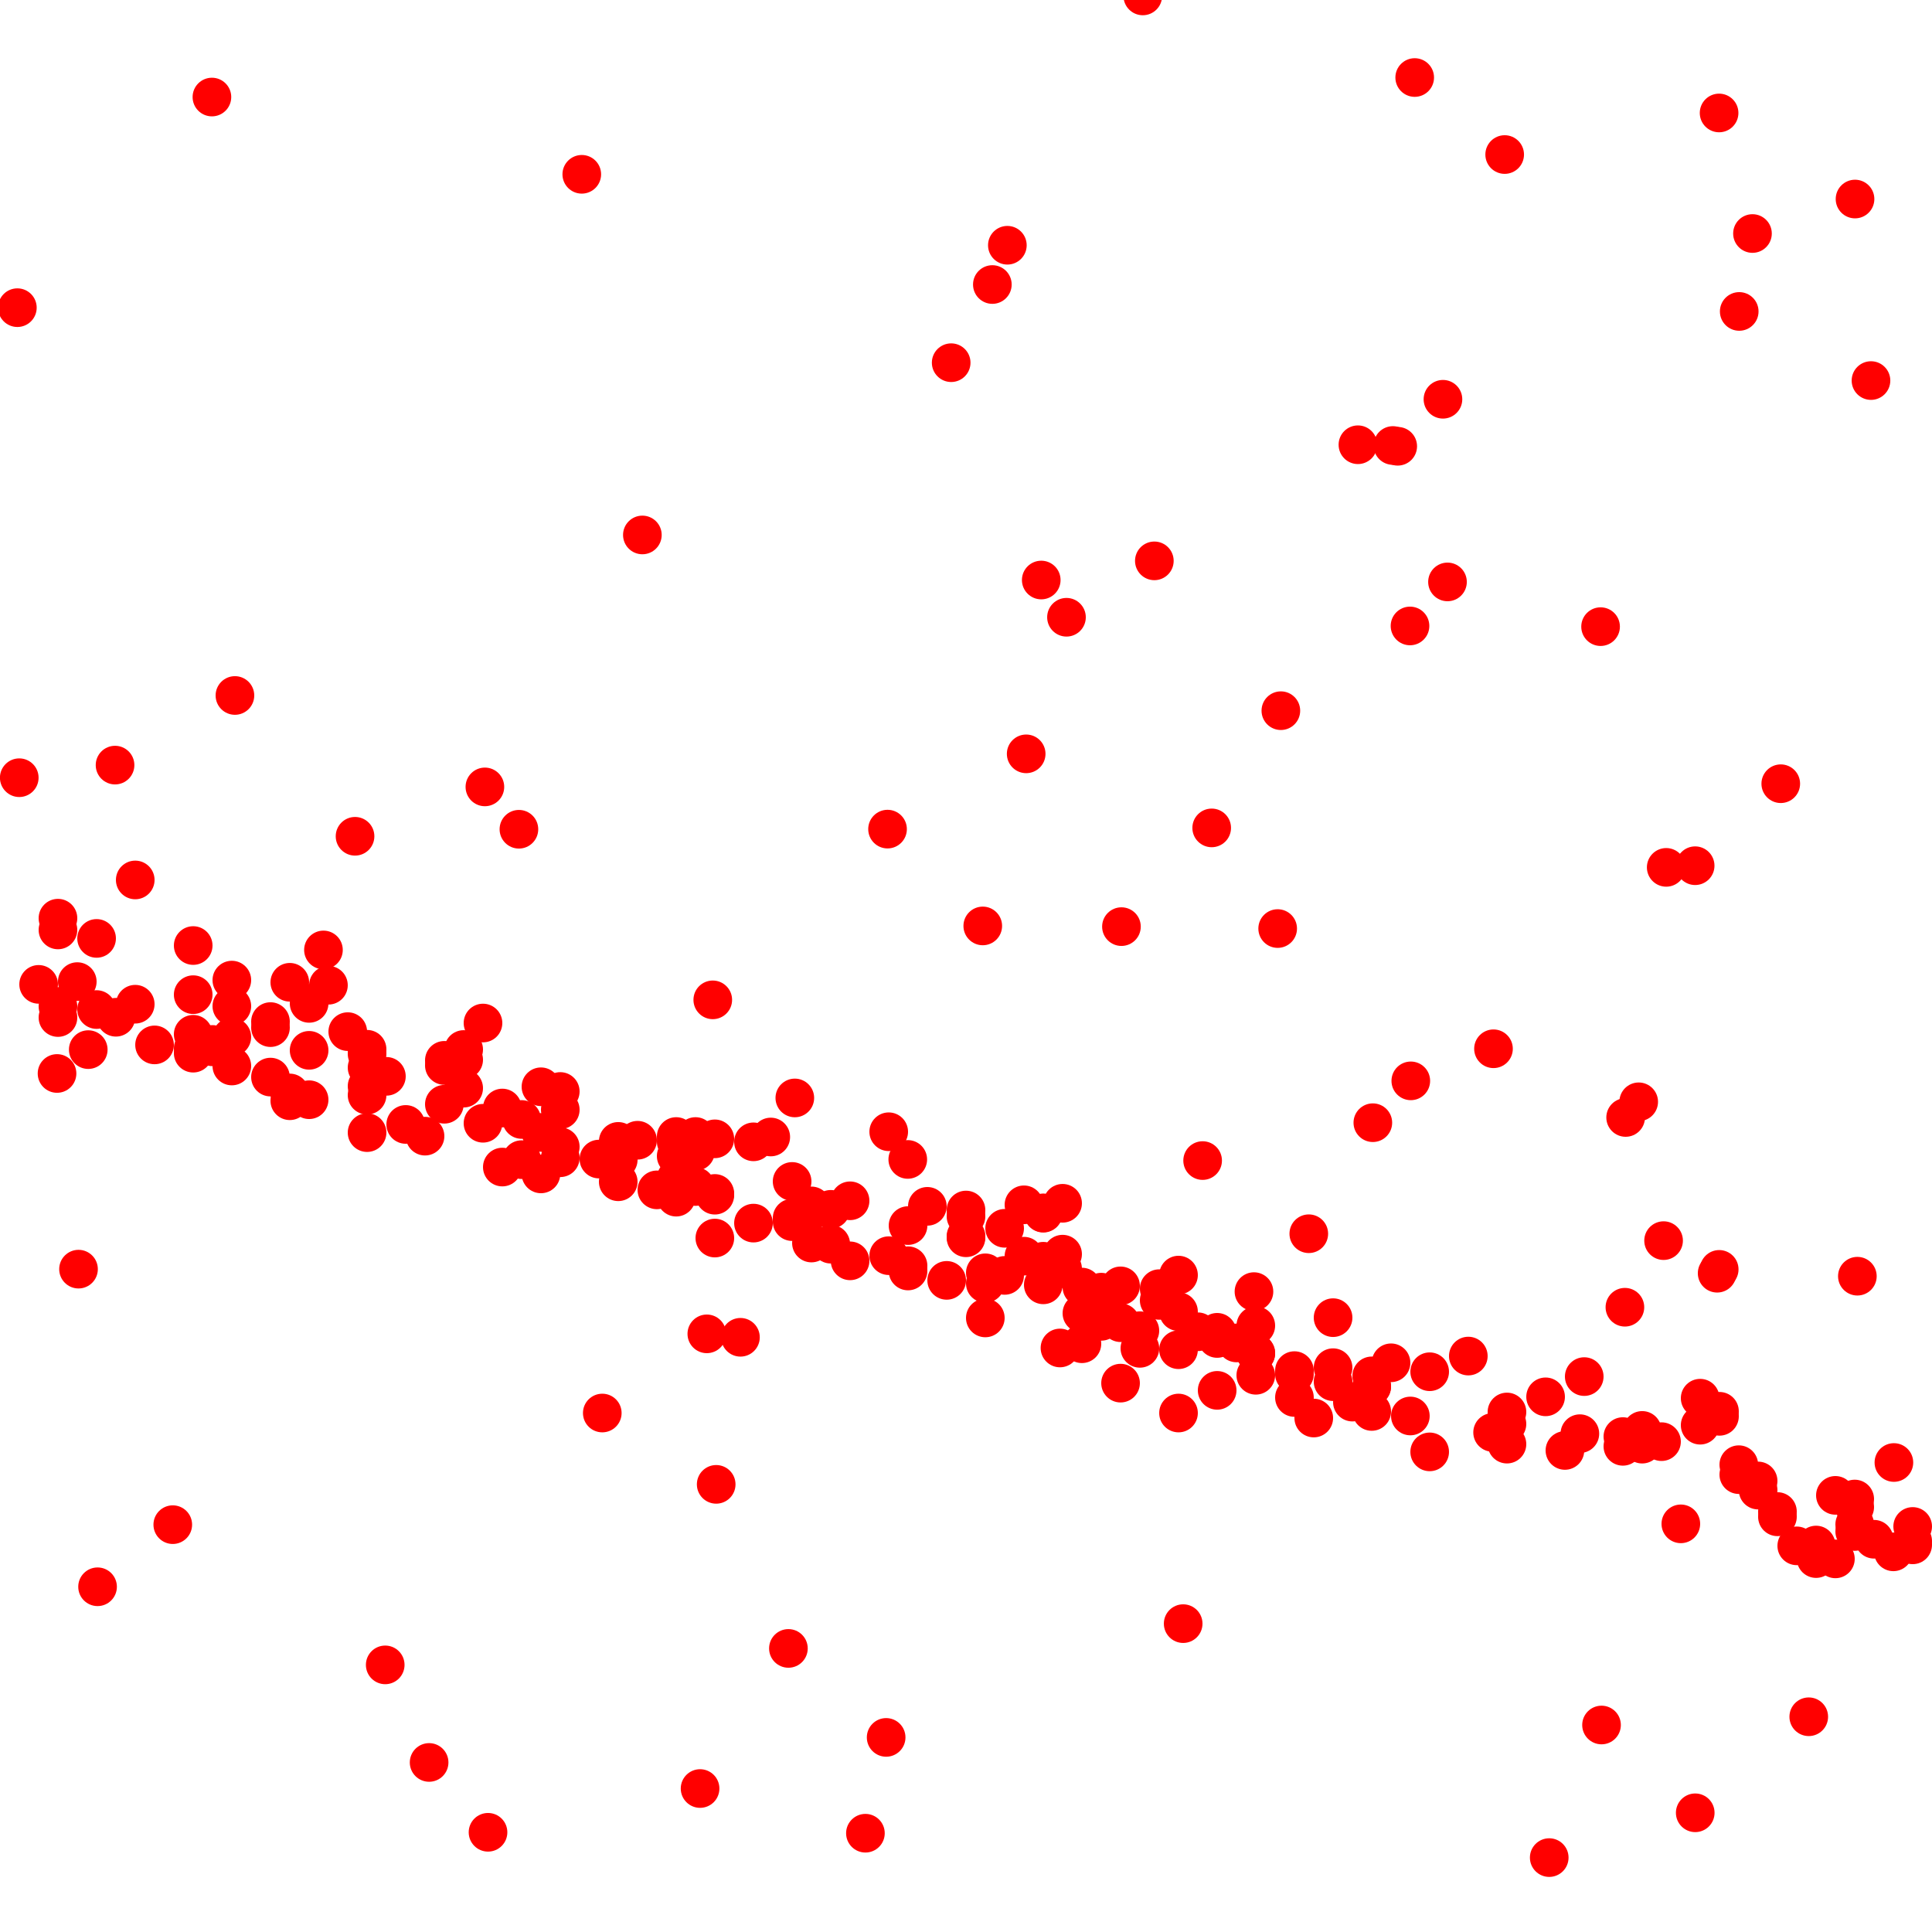 <?xml version="1.0" standalone="yes"?>
<!-- SVG graphic -->
<svg xmlns='http://www.w3.org/2000/svg' xmlns:xlink='http://www.w3.org/1999/xlink'
width="100px" height="100px" preserveAspectRatio="xMinYMin meet" viewBox="0 0 100 100" version="1.1">
<circle cx="0.899" cy="15.925" r="1" fill="red"/>
<circle cx="0.997" cy="40.254" r="1" fill="red"/>
<circle cx="2" cy="50.951" r="1" fill="red"/>
<circle cx="2.952" cy="55.563" r="1" fill="red"/>
<circle cx="3" cy="47.525" r="1" fill="red"/>
<circle cx="3" cy="48.133" r="1" fill="red"/>
<circle cx="3" cy="52.092" r="1" fill="red"/>
<circle cx="3" cy="52.667" r="1" fill="red"/>
<circle cx="4" cy="50.808" r="1" fill="red"/>
<circle cx="4.064" cy="65.691" r="1" fill="red"/>
<circle cx="4.568" cy="54.328" r="1" fill="red"/>
<circle cx="5" cy="48.572" r="1" fill="red"/>
<circle cx="5" cy="52.254" r="1" fill="red"/>
<circle cx="5.05" cy="82.131" r="1" fill="red"/>
<circle cx="5.955" cy="39.602" r="1" fill="red"/>
<circle cx="6" cy="52.653" r="1" fill="red"/>
<circle cx="7" cy="45.546" r="1" fill="red"/>
<circle cx="7" cy="51.978" r="1" fill="red"/>
<circle cx="8" cy="54.084" r="1" fill="red"/>
<circle cx="8.943" cy="78.916" r="1" fill="red"/>
<circle cx="10" cy="48.941" r="1" fill="red"/>
<circle cx="10" cy="51.484" r="1" fill="red"/>
<circle cx="10" cy="53.535" r="1" fill="red"/>
<circle cx="10" cy="54.266" r="1" fill="red"/>
<circle cx="10" cy="54.512" r="1" fill="red"/>
<circle cx="10.969" cy="5.023" r="1" fill="red"/>
<circle cx="11" cy="54.06" r="1" fill="red"/>
<circle cx="11" cy="54.183" r="1" fill="red"/>
<circle cx="12" cy="50.73" r="1" fill="red"/>
<circle cx="12" cy="52.077" r="1" fill="red"/>
<circle cx="12" cy="53.676" r="1" fill="red"/>
<circle cx="12" cy="55.176" r="1" fill="red"/>
<circle cx="12.16" cy="35.998" r="1" fill="red"/>
<circle cx="14" cy="52.877" r="1" fill="red"/>
<circle cx="14" cy="53.19" r="1" fill="red"/>
<circle cx="14" cy="55.75" r="1" fill="red"/>
<circle cx="15" cy="50.843" r="1" fill="red"/>
<circle cx="15" cy="56.571" r="1" fill="red"/>
<circle cx="15" cy="56.974" r="1" fill="red"/>
<circle cx="16" cy="51.935" r="1" fill="red"/>
<circle cx="16" cy="54.365" r="1" fill="red"/>
<circle cx="16" cy="56.921" r="1" fill="red"/>
<circle cx="16.742" cy="49.169" r="1" fill="red"/>
<circle cx="17" cy="50.996" r="1" fill="red"/>
<circle cx="18" cy="53.397" r="1" fill="red"/>
<circle cx="18.377" cy="43.286" r="1" fill="red"/>
<circle cx="19" cy="54.31" r="1" fill="red"/>
<circle cx="19" cy="54.551" r="1" fill="red"/>
<circle cx="19" cy="55.258" r="1" fill="red"/>
<circle cx="19" cy="56.221" r="1" fill="red"/>
<circle cx="19" cy="56.686" r="1" fill="red"/>
<circle cx="19" cy="58.624" r="1" fill="red"/>
<circle cx="19.939" cy="86.174" r="1" fill="red"/>
<circle cx="20" cy="55.711" r="1" fill="red"/>
<circle cx="21" cy="58.201" r="1" fill="red"/>
<circle cx="22" cy="58.807" r="1" fill="red"/>
<circle cx="22.211" cy="91.224" r="1" fill="red"/>
<circle cx="23" cy="54.883" r="1" fill="red"/>
<circle cx="23" cy="55.15" r="1" fill="red"/>
<circle cx="23" cy="57.156" r="1" fill="red"/>
<circle cx="24" cy="54.322" r="1" fill="red"/>
<circle cx="24" cy="54.852" r="1" fill="red"/>
<circle cx="24" cy="56.323" r="1" fill="red"/>
<circle cx="25" cy="52.952" r="1" fill="red"/>
<circle cx="25" cy="58.14" r="1" fill="red"/>
<circle cx="25.098" cy="40.73" r="1" fill="red"/>
<circle cx="25.26" cy="94.839" r="1" fill="red"/>
<circle cx="26" cy="57.351" r="1" fill="red"/>
<circle cx="26" cy="60.407" r="1" fill="red"/>
<circle cx="26.859" cy="42.922" r="1" fill="red"/>
<circle cx="27" cy="57.944" r="1" fill="red"/>
<circle cx="27" cy="60.023" r="1" fill="red"/>
<circle cx="28" cy="56.251" r="1" fill="red"/>
<circle cx="28" cy="58.615" r="1" fill="red"/>
<circle cx="28" cy="60.761" r="1" fill="red"/>
<circle cx="29" cy="56.495" r="1" fill="red"/>
<circle cx="29" cy="57.44" r="1" fill="red"/>
<circle cx="29" cy="59.356" r="1" fill="red"/>
<circle cx="29" cy="59.925" r="1" fill="red"/>
<circle cx="30.113" cy="9.022" r="1" fill="red"/>
<circle cx="31" cy="59.993" r="1" fill="red"/>
<circle cx="31.174" cy="73.138" r="1" fill="red"/>
<circle cx="32" cy="59.078" r="1" fill="red"/>
<circle cx="32" cy="59.826" r="1" fill="red"/>
<circle cx="32" cy="60.03" r="1" fill="red"/>
<circle cx="32" cy="61.168" r="1" fill="red"/>
<circle cx="33" cy="59.019" r="1" fill="red"/>
<circle cx="33.249" cy="27.689" r="1" fill="red"/>
<circle cx="34" cy="61.587" r="1" fill="red"/>
<circle cx="35" cy="58.826" r="1" fill="red"/>
<circle cx="35" cy="59.091" r="1" fill="red"/>
<circle cx="35" cy="59.838" r="1" fill="red"/>
<circle cx="35" cy="60.988" r="1" fill="red"/>
<circle cx="35" cy="61.965" r="1" fill="red"/>
<circle cx="36" cy="58.826" r="1" fill="red"/>
<circle cx="36" cy="59.222" r="1" fill="red"/>
<circle cx="36" cy="59.599" r="1" fill="red"/>
<circle cx="36" cy="61.414" r="1" fill="red"/>
<circle cx="36.236" cy="92.574" r="1" fill="red"/>
<circle cx="36.585" cy="69.04" r="1" fill="red"/>
<circle cx="36.893" cy="51.752" r="1" fill="red"/>
<circle cx="37" cy="58.946" r="1" fill="red"/>
<circle cx="37" cy="61.773" r="1" fill="red"/>
<circle cx="37" cy="61.863" r="1" fill="red"/>
<circle cx="37" cy="64.082" r="1" fill="red"/>
<circle cx="37.07" cy="76.83" r="1" fill="red"/>
<circle cx="38.326" cy="69.218" r="1" fill="red"/>
<circle cx="39" cy="59.101" r="1" fill="red"/>
<circle cx="39" cy="63.308" r="1" fill="red"/>
<circle cx="39.895" cy="58.851" r="1" fill="red"/>
<circle cx="40.808" cy="85.322" r="1" fill="red"/>
<circle cx="41" cy="61.151" r="1" fill="red"/>
<circle cx="41" cy="63.05" r="1" fill="red"/>
<circle cx="41" cy="63.231" r="1" fill="red"/>
<circle cx="41.14" cy="56.829" r="1" fill="red"/>
<circle cx="42" cy="62.417" r="1" fill="red"/>
<circle cx="42" cy="62.645" r="1" fill="red"/>
<circle cx="42" cy="64.339" r="1" fill="red"/>
<circle cx="43" cy="62.595" r="1" fill="red"/>
<circle cx="43" cy="64.398" r="1" fill="red"/>
<circle cx="44" cy="62.153" r="1" fill="red"/>
<circle cx="44" cy="65.261" r="1" fill="red"/>
<circle cx="44.794" cy="94.887" r="1" fill="red"/>
<circle cx="45.867" cy="89.928" r="1" fill="red"/>
<circle cx="45.939" cy="42.915" r="1" fill="red"/>
<circle cx="46" cy="58.579" r="1" fill="red"/>
<circle cx="46" cy="64.994" r="1" fill="red"/>
<circle cx="46.986" cy="60.012" r="1" fill="red"/>
<circle cx="47" cy="63.436" r="1" fill="red"/>
<circle cx="47" cy="65.514" r="1" fill="red"/>
<circle cx="47" cy="65.786" r="1" fill="red"/>
<circle cx="48" cy="62.44" r="1" fill="red"/>
<circle cx="49" cy="66.272" r="1" fill="red"/>
<circle cx="49.233" cy="18.773" r="1" fill="red"/>
<circle cx="50" cy="62.631" r="1" fill="red"/>
<circle cx="50" cy="62.96" r="1" fill="red"/>
<circle cx="50" cy="63.984" r="1" fill="red"/>
<circle cx="50" cy="64.067" r="1" fill="red"/>
<circle cx="50.868" cy="47.926" r="1" fill="red"/>
<circle cx="51" cy="65.881" r="1" fill="red"/>
<circle cx="51" cy="66.428" r="1" fill="red"/>
<circle cx="51" cy="68.216" r="1" fill="red"/>
<circle cx="51.364" cy="14.727" r="1" fill="red"/>
<circle cx="52" cy="63.577" r="1" fill="red"/>
<circle cx="52" cy="66.015" r="1" fill="red"/>
<circle cx="52.141" cy="12.694" r="1" fill="red"/>
<circle cx="53" cy="62.361" r="1" fill="red"/>
<circle cx="53" cy="65.02" r="1" fill="red"/>
<circle cx="53.115" cy="39.019" r="1" fill="red"/>
<circle cx="53.895" cy="30.022" r="1" fill="red"/>
<circle cx="54" cy="62.779" r="1" fill="red"/>
<circle cx="54" cy="62.794" r="1" fill="red"/>
<circle cx="54" cy="65.282" r="1" fill="red"/>
<circle cx="54" cy="66.503" r="1" fill="red"/>
<circle cx="54.864" cy="69.771" r="1" fill="red"/>
<circle cx="55" cy="62.282" r="1" fill="red"/>
<circle cx="55" cy="64.915" r="1" fill="red"/>
<circle cx="55" cy="65.668" r="1" fill="red"/>
<circle cx="55.201" cy="31.949" r="1" fill="red"/>
<circle cx="56" cy="66.618" r="1" fill="red"/>
<circle cx="56" cy="67.975" r="1" fill="red"/>
<circle cx="56" cy="69.552" r="1" fill="red"/>
<circle cx="57" cy="66.882" r="1" fill="red"/>
<circle cx="57" cy="68.393" r="1" fill="red"/>
<circle cx="58" cy="66.556" r="1" fill="red"/>
<circle cx="58" cy="68.463" r="1" fill="red"/>
<circle cx="58" cy="71.591" r="1" fill="red"/>
<circle cx="58.046" cy="47.962" r="1" fill="red"/>
<circle cx="59" cy="68.876" r="1" fill="red"/>
<circle cx="59" cy="69.79" r="1" fill="red"/>
<circle cx="59.151" cy="-0.211" r="1" fill="red"/>
<circle cx="59.749" cy="29.03" r="1" fill="red"/>
<circle cx="60" cy="66.701" r="1" fill="red"/>
<circle cx="60" cy="67.308" r="1" fill="red"/>
<circle cx="61" cy="65.999" r="1" fill="red"/>
<circle cx="61" cy="67.89" r="1" fill="red"/>
<circle cx="61" cy="69.861" r="1" fill="red"/>
<circle cx="61" cy="73.138" r="1" fill="red"/>
<circle cx="61.241" cy="84.039" r="1" fill="red"/>
<circle cx="62" cy="68.932" r="1" fill="red"/>
<circle cx="62.248" cy="60.071" r="1" fill="red"/>
<circle cx="62.717" cy="42.852" r="1" fill="red"/>
<circle cx="63" cy="68.96" r="1" fill="red"/>
<circle cx="63" cy="69.279" r="1" fill="red"/>
<circle cx="63" cy="71.965" r="1" fill="red"/>
<circle cx="64" cy="69.51" r="1" fill="red"/>
<circle cx="64.905" cy="66.854" r="1" fill="red"/>
<circle cx="65" cy="68.615" r="1" fill="red"/>
<circle cx="65" cy="70.043" r="1" fill="red"/>
<circle cx="65" cy="70.045" r="1" fill="red"/>
<circle cx="65" cy="71.184" r="1" fill="red"/>
<circle cx="66.132" cy="48.062" r="1" fill="red"/>
<circle cx="66.297" cy="36.785" r="1" fill="red"/>
<circle cx="67" cy="70.943" r="1" fill="red"/>
<circle cx="67" cy="71.121" r="1" fill="red"/>
<circle cx="67" cy="72.334" r="1" fill="red"/>
<circle cx="67.743" cy="63.858" r="1" fill="red"/>
<circle cx="68" cy="73.397" r="1" fill="red"/>
<circle cx="69" cy="68.202" r="1" fill="red"/>
<circle cx="69" cy="70.791" r="1" fill="red"/>
<circle cx="69" cy="71.515" r="1" fill="red"/>
<circle cx="70" cy="72.573" r="1" fill="red"/>
<circle cx="70.286" cy="23.02" r="1" fill="red"/>
<circle cx="71" cy="71.215" r="1" fill="red"/>
<circle cx="71" cy="71.754" r="1" fill="red"/>
<circle cx="71" cy="71.771" r="1" fill="red"/>
<circle cx="71" cy="73.057" r="1" fill="red"/>
<circle cx="71.058" cy="58.111" r="1" fill="red"/>
<circle cx="72" cy="70.538" r="1" fill="red"/>
<circle cx="72.096" cy="23.059" r="1" fill="red"/>
<circle cx="72.346" cy="23.099" r="1" fill="red"/>
<circle cx="72.982" cy="32.399" r="1" fill="red"/>
<circle cx="73" cy="73.291" r="1" fill="red"/>
<circle cx="73.023" cy="55.945" r="1" fill="red"/>
<circle cx="73.225" cy="4.013" r="1" fill="red"/>
<circle cx="74" cy="71.001" r="1" fill="red"/>
<circle cx="74" cy="75.149" r="1" fill="red"/>
<circle cx="74.687" cy="20.666" r="1" fill="red"/>
<circle cx="74.922" cy="30.12" r="1" fill="red"/>
<circle cx="76" cy="70.19" r="1" fill="red"/>
<circle cx="77.257" cy="74.142" r="1" fill="red"/>
<circle cx="77.303" cy="54.284" r="1" fill="red"/>
<circle cx="77.882" cy="7.999" r="1" fill="red"/>
<circle cx="78" cy="73.084" r="1" fill="red"/>
<circle cx="78" cy="73.704" r="1" fill="red"/>
<circle cx="78" cy="74.748" r="1" fill="red"/>
<circle cx="80" cy="72.3" r="1" fill="red"/>
<circle cx="80.188" cy="96.149" r="1" fill="red"/>
<circle cx="81" cy="75.075" r="1" fill="red"/>
<circle cx="81.774" cy="74.207" r="1" fill="red"/>
<circle cx="82" cy="71.252" r="1" fill="red"/>
<circle cx="82.846" cy="32.435" r="1" fill="red"/>
<circle cx="82.895" cy="89.286" r="1" fill="red"/>
<circle cx="84" cy="74.357" r="1" fill="red"/>
<circle cx="84" cy="74.862" r="1" fill="red"/>
<circle cx="84.105" cy="67.662" r="1" fill="red"/>
<circle cx="84.143" cy="57.84" r="1" fill="red"/>
<circle cx="84.819" cy="57.029" r="1" fill="red"/>
<circle cx="85" cy="74.038" r="1" fill="red"/>
<circle cx="85" cy="74.369" r="1" fill="red"/>
<circle cx="85" cy="74.749" r="1" fill="red"/>
<circle cx="86" cy="74.62" r="1" fill="red"/>
<circle cx="86.107" cy="64.215" r="1" fill="red"/>
<circle cx="86.243" cy="44.895" r="1" fill="red"/>
<circle cx="87" cy="78.874" r="1" fill="red"/>
<circle cx="87.741" cy="44.809" r="1" fill="red"/>
<circle cx="87.745" cy="93.83" r="1" fill="red"/>
<circle cx="88" cy="72.37" r="1" fill="red"/>
<circle cx="88" cy="73.768" r="1" fill="red"/>
<circle cx="88.879" cy="65.902" r="1" fill="red"/>
<circle cx="88.98" cy="5.847" r="1" fill="red"/>
<circle cx="88.986" cy="65.703" r="1" fill="red"/>
<circle cx="89" cy="73.048" r="1" fill="red"/>
<circle cx="89" cy="73.309" r="1" fill="red"/>
<circle cx="90" cy="75.812" r="1" fill="red"/>
<circle cx="90" cy="76.327" r="1" fill="red"/>
<circle cx="90.022" cy="16.12" r="1" fill="red"/>
<circle cx="90.708" cy="12.087" r="1" fill="red"/>
<circle cx="91" cy="76.654" r="1" fill="red"/>
<circle cx="91" cy="77.127" r="1" fill="red"/>
<circle cx="92" cy="78.236" r="1" fill="red"/>
<circle cx="92" cy="78.51" r="1" fill="red"/>
<circle cx="92.172" cy="40.565" r="1" fill="red"/>
<circle cx="93" cy="80.013" r="1" fill="red"/>
<circle cx="93.621" cy="88.859" r="1" fill="red"/>
<circle cx="94" cy="79.971" r="1" fill="red"/>
<circle cx="94" cy="80.672" r="1" fill="red"/>
<circle cx="95" cy="77.4" r="1" fill="red"/>
<circle cx="95" cy="80.687" r="1" fill="red"/>
<circle cx="96" cy="77.589" r="1" fill="red"/>
<circle cx="96" cy="78.005" r="1" fill="red"/>
<circle cx="96" cy="78.9" r="1" fill="red"/>
<circle cx="96" cy="79.27" r="1" fill="red"/>
<circle cx="96.016" cy="10.302" r="1" fill="red"/>
<circle cx="96.137" cy="66.056" r="1" fill="red"/>
<circle cx="96.842" cy="19.698" r="1" fill="red"/>
<circle cx="97" cy="79.671" r="1" fill="red"/>
<circle cx="98" cy="80.323" r="1" fill="red"/>
<circle cx="98.028" cy="75.699" r="1" fill="red"/>
<circle cx="99" cy="79.009" r="1" fill="red"/>
<circle cx="99" cy="79.765" r="1" fill="red"/>
<circle cx="99" cy="79.961" r="1" fill="red"/>
</svg>